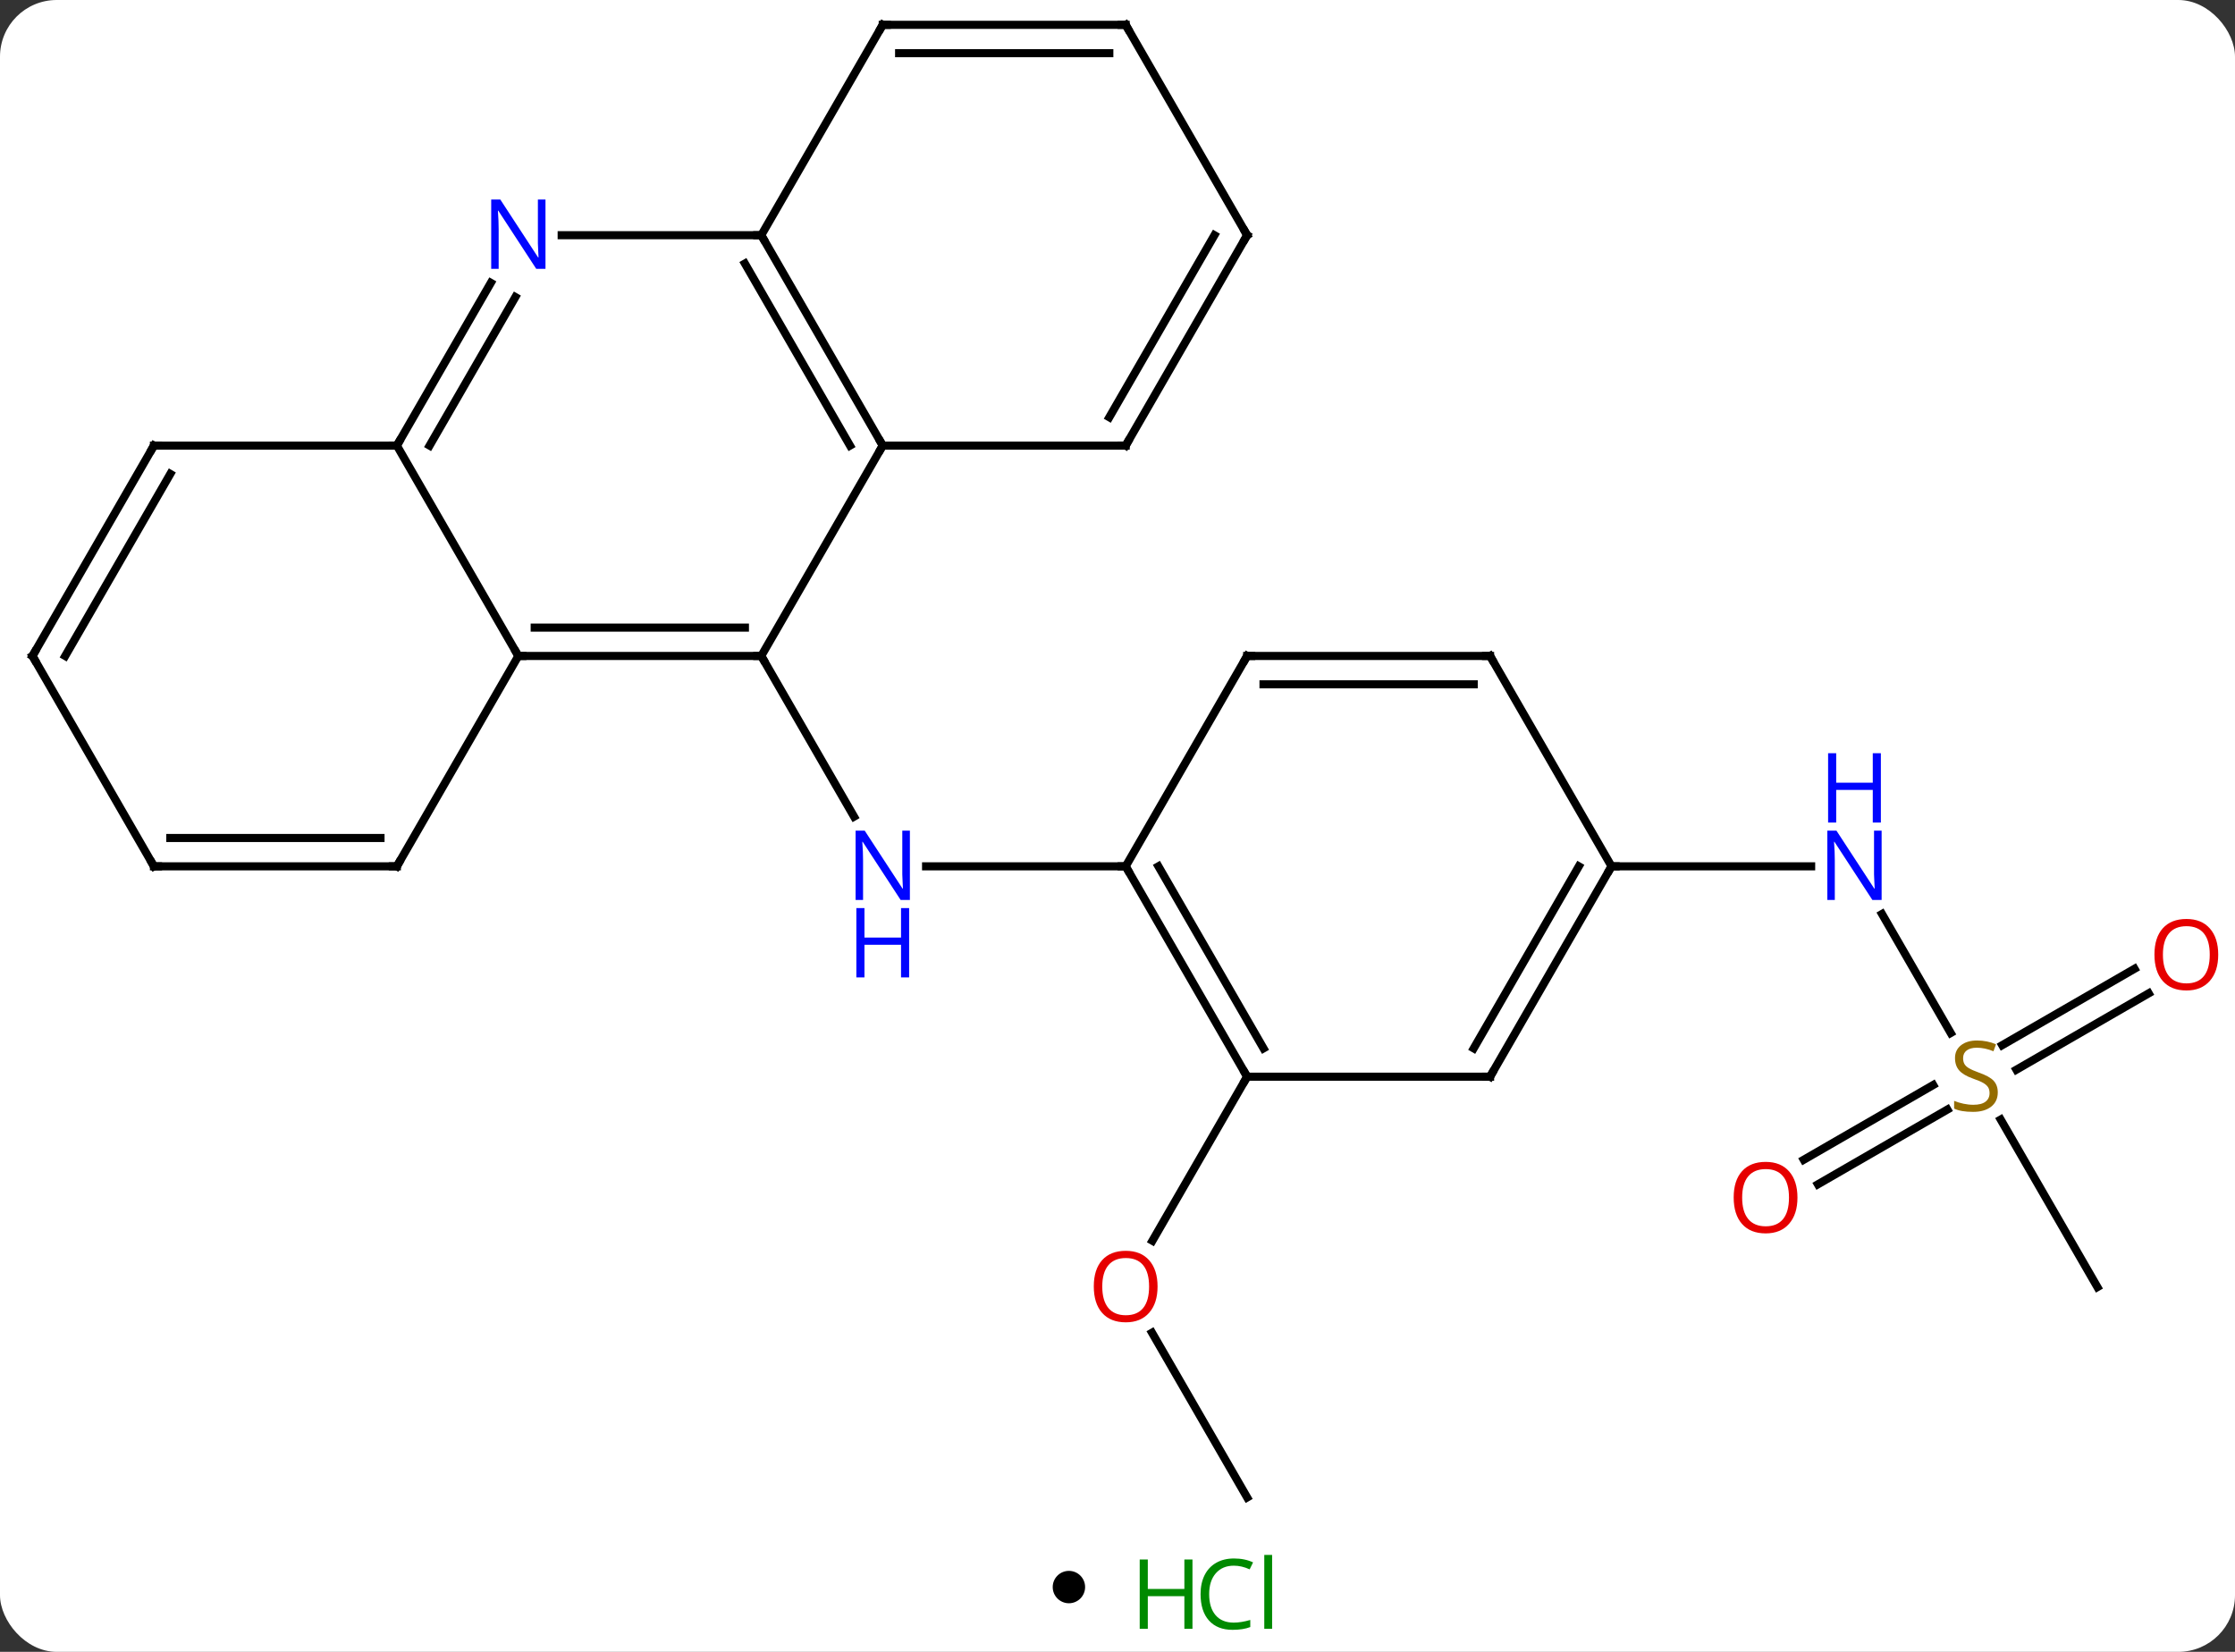 <svg width="276" viewBox="0 0 276 204" style="fill-opacity:1; color-rendering:auto; color-interpolation:auto; text-rendering:auto; stroke:black; stroke-linecap:square; stroke-miterlimit:10; shape-rendering:auto; stroke-opacity:1; fill:black; stroke-dasharray:none; font-weight:normal; stroke-width:1; font-family:'Open Sans'; font-style:normal; stroke-linejoin:miter; font-size:12; stroke-dashoffset:0; image-rendering:auto;" height="204" class="cas-substance-image" xmlns:xlink="http://www.w3.org/1999/xlink" xmlns="http://www.w3.org/2000/svg"><rect x="0" y="0" width="276" height="204" fill="#333333" stroke="none"/><svg class="cas-substance-single-component"><rect y="0" x="0" width="276" stroke="none" ry="7" rx="7" height="204" fill="white" class="cas-substance-group"/><svg y="0" x="0" width="276" viewBox="0 0 276 189" style="fill:black;" height="189" class="cas-substance-single-component-image"><svg><g><g transform="translate(137,94)" style="text-rendering:geometricPrecision; color-rendering:optimizeQuality; color-interpolation:linearRGB; stroke-linecap:butt; image-rendering:optimizeQuality;"><line y2="-12.99" y1="6.852" x2="-42.99" x1="-31.534" style="fill:none;"/><line y2="12.99" y1="12.99" x2="2.01" x1="-22.638" style="fill:none;"/><line y2="90.933" y1="70.589" x2="17.01" x1="5.264" style="fill:none;"/><line y2="38.97" y1="59.231" x2="17.01" x1="5.313" style="fill:none;"/><line y2="33.571" y1="18.878" x2="103.893" x1="95.41" style="fill:none;"/><line y2="12.99" y1="12.99" x2="62.01" x1="86.658" style="fill:none;"/><line y2="64.953" y1="44.264" x2="122.01" x1="110.066" style="fill:none;"/><line y2="49.228" y1="39.996" x2="85.743" x1="101.733" style="fill:none;"/><line y2="52.26" y1="43.027" x2="87.493" x1="103.483" style="fill:none;"/><line y2="28.674" y1="38.107" x2="128.342" x1="112.004" style="fill:none;"/><line y2="25.643" y1="35.076" x2="126.592" x1="110.254" style="fill:none;"/><line y2="-38.97" y1="-12.99" x2="-27.99" x1="-42.99" style="fill:none;"/><line y2="-12.99" y1="-12.99" x2="-72.99" x1="-42.99" style="fill:none;"/><line y2="-16.49" y1="-16.49" x2="-70.969" x1="-45.011" style="fill:none;"/><line y2="-64.953" y1="-38.97" x2="-42.99" x1="-27.99" style="fill:none;"/><line y2="-61.453" y1="-38.97" x2="-45.011" x1="-32.032" style="fill:none;"/><line y2="-38.97" y1="-38.97" x2="2.01" x1="-27.99" style="fill:none;"/><line y2="-38.97" y1="-12.99" x2="-87.99" x1="-72.99" style="fill:none;"/><line y2="12.99" y1="-12.99" x2="-87.99" x1="-72.99" style="fill:none;"/><line y2="-64.953" y1="-64.953" x2="-67.638" x1="-42.99" style="fill:none;"/><line y2="-90.933" y1="-64.953" x2="-27.99" x1="-42.99" style="fill:none;"/><line y2="-64.953" y1="-38.97" x2="17.01" x1="2.01" style="fill:none;"/><line y2="-64.953" y1="-42.47" x2="12.969" x1="-0.011" style="fill:none;"/><line y2="-59.065" y1="-38.97" x2="-76.389" x1="-87.99" style="fill:none;"/><line y2="-57.315" y1="-38.97" x2="-73.358" x1="-83.949" style="fill:none;"/><line y2="-38.97" y1="-38.97" x2="-117.99" x1="-87.99" style="fill:none;"/><line y2="12.99" y1="12.99" x2="-117.99" x1="-87.99" style="fill:none;"/><line y2="9.49" y1="9.49" x2="-115.969" x1="-90.011" style="fill:none;"/><line y2="-90.933" y1="-90.933" x2="2.01" x1="-27.99" style="fill:none;"/><line y2="-87.433" y1="-87.433" x2="-0.011" x1="-25.969" style="fill:none;"/><line y2="-90.933" y1="-64.953" x2="2.01" x1="17.01" style="fill:none;"/><line y2="-12.99" y1="-38.97" x2="-132.99" x1="-117.99" style="fill:none;"/><line y2="-12.99" y1="-35.47" x2="-128.948" x1="-115.969" style="fill:none;"/><line y2="-12.99" y1="12.99" x2="-132.99" x1="-117.99" style="fill:none;"/><line y2="38.97" y1="12.99" x2="17.01" x1="2.01" style="fill:none;"/><line y2="35.47" y1="12.99" x2="19.031" x1="6.051" style="fill:none;"/><line y2="-12.99" y1="12.99" x2="17.01" x1="2.01" style="fill:none;"/><line y2="38.97" y1="38.97" x2="47.01" x1="17.01" style="fill:none;"/><line y2="-12.99" y1="-12.99" x2="47.01" x1="17.01" style="fill:none;"/><line y2="-9.49" y1="-9.49" x2="44.989" x1="19.031" style="fill:none;"/><line y2="12.99" y1="38.97" x2="62.01" x1="47.01" style="fill:none;"/><line y2="12.99" y1="35.47" x2="57.968" x1="44.989" style="fill:none;"/><line y2="12.99" y1="-12.99" x2="62.01" x1="47.01" style="fill:none;"/></g><g transform="translate(137,94)" style="fill:rgb(0,5,255); text-rendering:geometricPrecision; color-rendering:optimizeQuality; image-rendering:optimizeQuality; font-family:'Open Sans'; stroke:rgb(0,5,255); color-interpolation:linearRGB;"><path style="stroke:none;" d="M-24.638 17.146 L-25.779 17.146 L-30.467 9.959 L-30.513 9.959 Q-30.42 11.224 -30.42 12.271 L-30.42 17.146 L-31.342 17.146 L-31.342 8.584 L-30.217 8.584 L-25.545 15.74 L-25.498 15.74 Q-25.498 15.584 -25.545 14.724 Q-25.592 13.865 -25.576 13.49 L-25.576 8.584 L-24.638 8.584 L-24.638 17.146 Z"/><path style="stroke:none;" d="M-24.732 26.709 L-25.732 26.709 L-25.732 22.677 L-30.248 22.677 L-30.248 26.709 L-31.248 26.709 L-31.248 18.146 L-30.248 18.146 L-30.248 21.787 L-25.732 21.787 L-25.732 18.146 L-24.732 18.146 L-24.732 26.709 Z"/><path style="fill:rgb(230,0,0); stroke:none;" d="M5.947 64.883 Q5.947 66.945 4.908 68.125 Q3.869 69.305 2.026 69.305 Q0.135 69.305 -0.896 68.141 Q-1.927 66.976 -1.927 64.867 Q-1.927 62.773 -0.896 61.625 Q0.135 60.476 2.026 60.476 Q3.885 60.476 4.916 61.648 Q5.947 62.82 5.947 64.883 ZM-0.881 64.883 Q-0.881 66.617 -0.138 67.523 Q0.604 68.43 2.026 68.43 Q3.447 68.43 4.174 67.531 Q4.901 66.633 4.901 64.883 Q4.901 63.148 4.174 62.258 Q3.447 61.367 2.026 61.367 Q0.604 61.367 -0.138 62.266 Q-0.881 63.164 -0.881 64.883 Z"/><path style="stroke:none;" d="M95.362 17.146 L94.221 17.146 L89.533 9.959 L89.487 9.959 Q89.58 11.224 89.58 12.271 L89.58 17.146 L88.658 17.146 L88.658 8.584 L89.783 8.584 L94.455 15.74 L94.502 15.74 Q94.502 15.584 94.455 14.724 Q94.408 13.865 94.424 13.49 L94.424 8.584 L95.362 8.584 L95.362 17.146 Z"/><path style="stroke:none;" d="M95.268 7.584 L94.268 7.584 L94.268 3.553 L89.752 3.553 L89.752 7.584 L88.752 7.584 L88.752 -0.979 L89.752 -0.979 L89.752 2.662 L94.268 2.662 L94.268 -0.979 L95.268 -0.979 L95.268 7.584 Z"/><path style="fill:rgb(148,108,0); stroke:none;" d="M109.705 40.907 Q109.705 42.032 108.885 42.673 Q108.065 43.314 106.658 43.314 Q105.127 43.314 104.315 42.907 L104.315 41.954 Q104.846 42.173 105.463 42.306 Q106.08 42.439 106.69 42.439 Q107.69 42.439 108.19 42.056 Q108.69 41.673 108.69 41.001 Q108.69 40.564 108.51 40.275 Q108.33 39.986 107.916 39.743 Q107.502 39.501 106.643 39.204 Q105.455 38.782 104.94 38.197 Q104.424 37.611 104.424 36.657 Q104.424 35.673 105.166 35.087 Q105.908 34.501 107.143 34.501 Q108.408 34.501 109.487 34.97 L109.174 35.829 Q108.112 35.392 107.112 35.392 Q106.315 35.392 105.869 35.728 Q105.424 36.064 105.424 36.673 Q105.424 37.111 105.588 37.4 Q105.752 37.689 106.143 37.923 Q106.533 38.157 107.346 38.454 Q108.69 38.923 109.198 39.478 Q109.705 40.032 109.705 40.907 Z"/><path style="fill:rgb(230,0,0); stroke:none;" d="M84.968 53.9 Q84.968 55.962 83.928 57.142 Q82.889 58.322 81.046 58.322 Q79.155 58.322 78.124 57.157 Q77.093 55.993 77.093 53.884 Q77.093 51.79 78.124 50.642 Q79.155 49.493 81.046 49.493 Q82.905 49.493 83.936 50.665 Q84.968 51.837 84.968 53.9 ZM78.139 53.9 Q78.139 55.634 78.882 56.54 Q79.624 57.447 81.046 57.447 Q82.468 57.447 83.194 56.548 Q83.921 55.65 83.921 53.9 Q83.921 52.165 83.194 51.275 Q82.468 50.384 81.046 50.384 Q79.624 50.384 78.882 51.282 Q78.139 52.181 78.139 53.9 Z"/><path style="fill:rgb(230,0,0); stroke:none;" d="M136.928 23.9 Q136.928 25.962 135.888 27.142 Q134.849 28.322 133.006 28.322 Q131.115 28.322 130.084 27.157 Q129.053 25.993 129.053 23.884 Q129.053 21.79 130.084 20.642 Q131.115 19.493 133.006 19.493 Q134.865 19.493 135.896 20.665 Q136.928 21.837 136.928 23.9 ZM130.099 23.9 Q130.099 25.634 130.842 26.54 Q131.584 27.447 133.006 27.447 Q134.428 27.447 135.154 26.548 Q135.881 25.65 135.881 23.9 Q135.881 22.165 135.154 21.275 Q134.428 20.384 133.006 20.384 Q131.584 20.384 130.842 21.282 Q130.099 22.181 130.099 23.9 Z"/></g><g transform="translate(137,94)" style="stroke-linecap:butt; text-rendering:geometricPrecision; color-rendering:optimizeQuality; image-rendering:optimizeQuality; font-family:'Open Sans'; color-interpolation:linearRGB; stroke-miterlimit:5;"><path style="fill:none;" d="M-43.49 -12.99 L-42.99 -12.99 L-42.74 -12.557"/><path style="fill:none;" d="M-28.24 -39.403 L-27.99 -38.97 L-28.24 -38.537"/><path style="fill:none;" d="M-72.49 -12.99 L-72.99 -12.99 L-73.24 -13.423"/><path style="fill:none;" d="M-42.74 -64.52 L-42.99 -64.953 L-43.49 -64.953"/><path style="fill:none;" d="M1.51 -38.97 L2.01 -38.97 L2.26 -39.403"/><path style="fill:none;" d="M-87.74 -39.403 L-87.99 -38.97 L-88.49 -38.97"/><path style="fill:none;" d="M-87.74 12.557 L-87.99 12.99 L-88.49 12.99"/><path style="fill:rgb(0,5,255); stroke:none;" d="M-69.638 -60.797 L-70.779 -60.797 L-75.467 -67.984 L-75.513 -67.984 Q-75.42 -66.719 -75.42 -65.672 L-75.42 -60.797 L-76.342 -60.797 L-76.342 -69.359 L-75.217 -69.359 L-70.545 -62.203 L-70.498 -62.203 Q-70.498 -62.359 -70.545 -63.219 Q-70.592 -64.078 -70.576 -64.453 L-70.576 -69.359 L-69.638 -69.359 L-69.638 -60.797 Z"/><path style="fill:none;" d="M-28.24 -90.5 L-27.99 -90.933 L-27.49 -90.933"/><path style="fill:none;" d="M16.76 -64.52 L17.01 -64.953 L16.76 -65.386"/><path style="fill:none;" d="M-117.49 -38.97 L-117.99 -38.97 L-118.24 -38.537"/><path style="fill:none;" d="M-117.49 12.99 L-117.99 12.99 L-118.24 12.557"/><path style="fill:none;" d="M1.51 -90.933 L2.01 -90.933 L2.26 -90.5"/><path style="fill:none;" d="M-132.74 -13.423 L-132.99 -12.99 L-132.74 -12.557"/><path style="fill:none;" d="M2.26 13.423 L2.01 12.99 L1.51 12.99"/><path style="fill:none;" d="M16.76 38.537 L17.01 38.97 L16.76 39.403"/><path style="fill:none;" d="M16.76 -12.557 L17.01 -12.99 L17.51 -12.99"/><path style="fill:none;" d="M46.51 38.97 L47.01 38.97 L47.26 38.537"/><path style="fill:none;" d="M46.51 -12.99 L47.01 -12.99 L47.26 -12.557"/><path style="fill:none;" d="M61.76 13.423 L62.01 12.99 L62.51 12.99"/></g></g></svg></svg><svg y="189" x="130" class="cas-substance-saf"><svg y="5" x="0" width="4" style="fill:black;" height="4" class="cas-substance-saf-dot"><circle stroke="none" r="2" fill="black" cy="2" cx="2"/></svg><svg y="0" x="8" width="22" style="fill:black;" height="15" class="cas-substance-saf-image"><svg><g><g transform="translate(6,8)" style="fill:rgb(0,138,0); text-rendering:geometricPrecision; color-rendering:optimizeQuality; image-rendering:optimizeQuality; font-family:'Open Sans'; stroke:rgb(0,138,0); color-interpolation:linearRGB;"><path style="stroke:none;" d="M3.258 4.156 L2.258 4.156 L2.258 0.125 L-2.258 0.125 L-2.258 4.156 L-3.258 4.156 L-3.258 -4.406 L-2.258 -4.406 L-2.258 -0.766 L2.258 -0.766 L2.258 -4.406 L3.258 -4.406 L3.258 4.156 Z"/><path style="stroke:none;" d="M8.367 -3.641 Q6.961 -3.641 6.141 -2.703 Q5.32 -1.766 5.32 -0.125 Q5.32 1.547 6.109 2.469 Q6.898 3.391 8.352 3.391 Q9.258 3.391 10.398 3.062 L10.398 3.938 Q9.508 4.281 8.211 4.281 Q6.32 4.281 5.289 3.125 Q4.258 1.969 4.258 -0.141 Q4.258 -1.469 4.75 -2.461 Q5.242 -3.453 6.18 -3.992 Q7.117 -4.531 8.383 -4.531 Q9.727 -4.531 10.742 -4.047 L10.32 -3.188 Q9.336 -3.641 8.367 -3.641 ZM13.094 4.156 L12.125 4.156 L12.125 -4.969 L13.094 -4.969 L13.094 4.156 Z"/></g></g></svg></svg></svg></svg></svg>